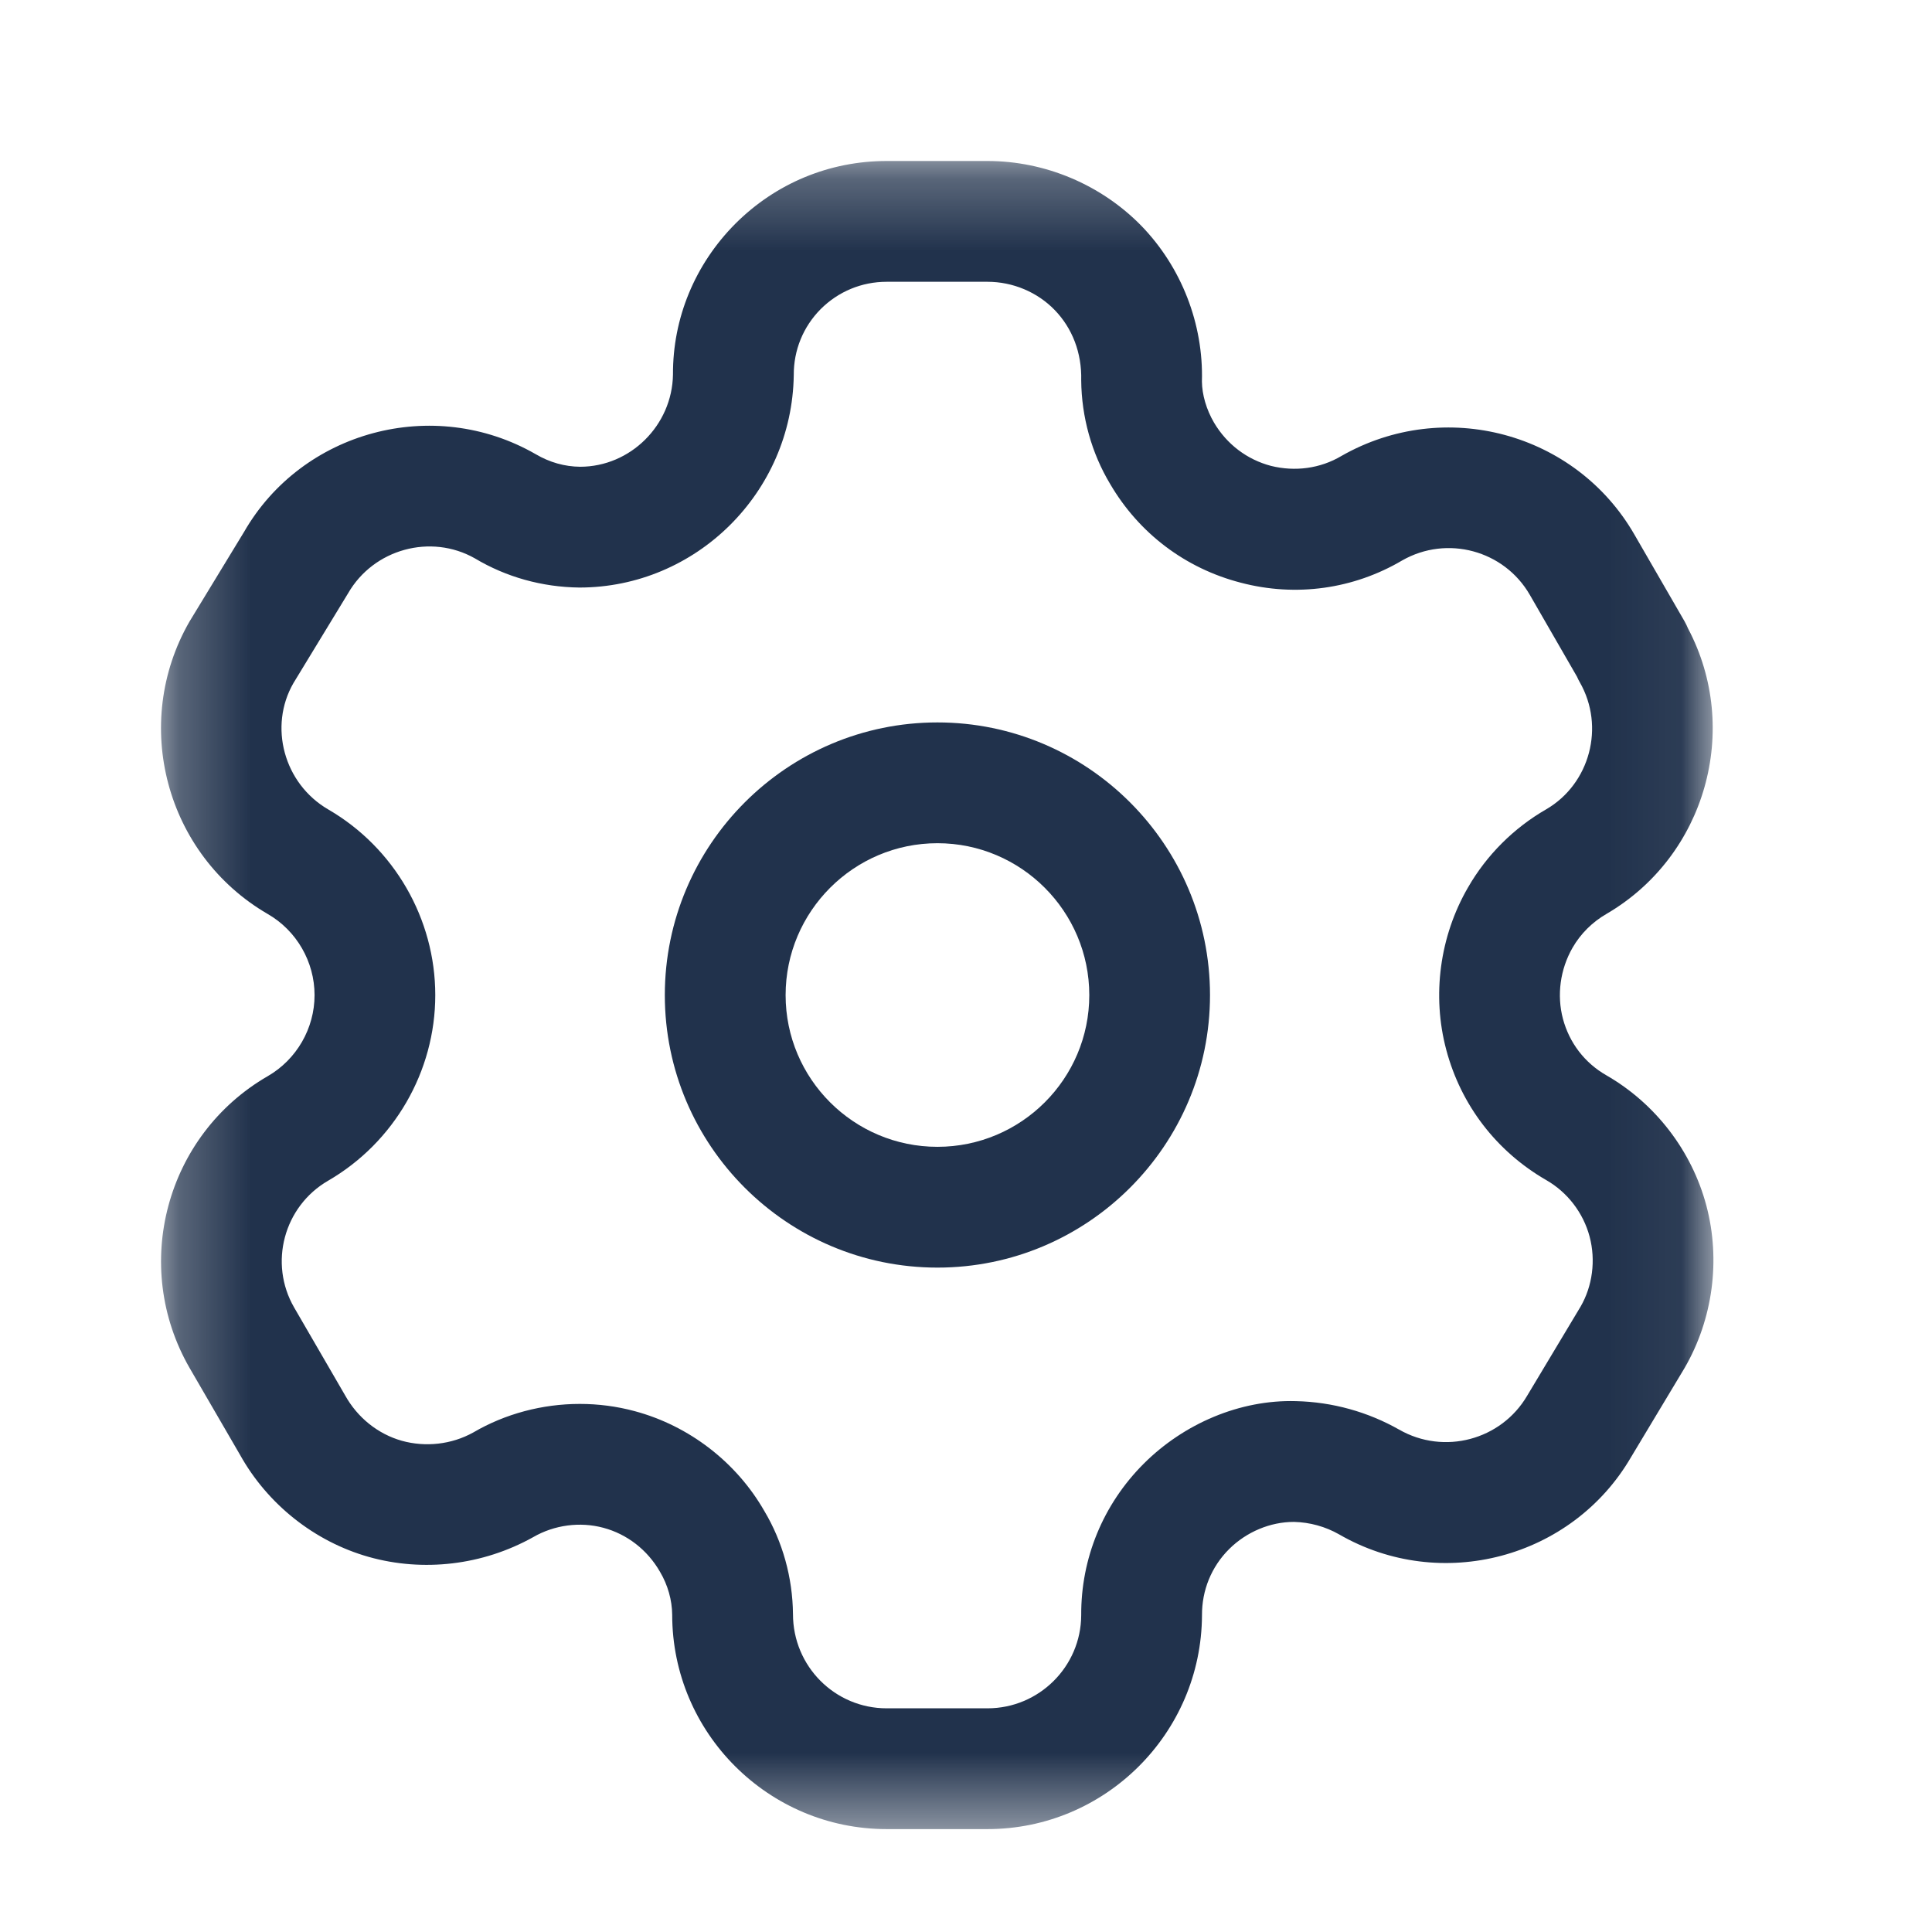 <svg width="27" height="27" viewBox="0 0 27 27" fill="none" xmlns="http://www.w3.org/2000/svg">
<mask id="mask0_434_6281" style="mask-type:luminance" maskUnits="userSpaceOnUse" x="2" y="2" width="22" height="24">
<path fill-rule="evenodd" clip-rule="evenodd" d="M2.25 2.25H23.945V25.562H2.25V2.25Z" fill="white"/>
</mask>
<g mask="url(#mask0_434_6281)">
<path fill-rule="evenodd" clip-rule="evenodd" d="M8.103 19.62C8.36 19.62 8.618 19.653 8.87 19.721C9.63 19.925 10.291 20.434 10.682 21.117C10.937 21.545 11.077 22.046 11.082 22.557C11.082 23.288 11.669 23.874 12.391 23.874H13.801C14.52 23.874 15.107 23.291 15.11 22.573C15.106 21.778 15.416 21.023 15.984 20.455C16.545 19.895 17.328 19.559 18.111 19.581C18.624 19.593 19.117 19.732 19.553 19.979C20.18 20.338 20.979 20.125 21.342 19.506L22.089 18.26C22.255 17.974 22.303 17.613 22.215 17.282C22.127 16.95 21.906 16.662 21.609 16.492C20.914 16.091 20.418 15.446 20.212 14.672C20.009 13.912 20.12 13.083 20.517 12.4C20.776 11.95 21.155 11.571 21.609 11.31C22.219 10.954 22.433 10.156 22.078 9.535C22.064 9.51 22.05 9.484 22.039 9.457L21.38 8.314C21.021 7.69 20.222 7.475 19.596 7.832C18.918 8.232 18.113 8.347 17.339 8.143C16.566 7.943 15.918 7.454 15.514 6.763C15.255 6.331 15.115 5.828 15.11 5.316C15.12 4.931 14.985 4.586 14.74 4.333C14.496 4.081 14.153 3.938 13.801 3.938H12.391C12.042 3.938 11.716 4.074 11.47 4.319C11.225 4.566 11.091 4.893 11.093 5.242C11.069 6.887 9.725 8.211 8.097 8.211C7.575 8.205 7.072 8.064 6.636 7.803C6.022 7.455 5.221 7.67 4.863 8.294L4.101 9.546C3.752 10.151 3.966 10.951 4.587 11.312C5.508 11.846 6.083 12.84 6.083 13.907C6.083 14.973 5.508 15.966 4.585 16.501C3.967 16.859 3.753 17.654 4.111 18.273L4.821 19.497C4.996 19.813 5.283 20.041 5.615 20.135C5.946 20.227 6.31 20.188 6.614 20.019C7.061 19.757 7.581 19.62 8.103 19.62ZM13.801 25.562H12.391C10.739 25.562 9.394 24.218 9.394 22.566C9.392 22.362 9.333 22.151 9.224 21.967C9.048 21.659 8.762 21.439 8.432 21.351C8.105 21.263 7.746 21.311 7.451 21.482C6.745 21.876 5.913 21.972 5.153 21.758C4.393 21.543 3.738 21.021 3.353 20.329L2.65 19.118C1.827 17.691 2.317 15.863 3.741 15.04C4.145 14.807 4.396 14.372 4.396 13.907C4.396 13.441 4.145 13.005 3.741 12.773C2.316 11.945 1.827 10.112 2.649 8.685L3.411 7.433C4.222 6.023 6.056 5.525 7.486 6.347C7.681 6.462 7.892 6.521 8.107 6.523C8.808 6.523 9.394 5.945 9.405 5.234C9.401 4.45 9.71 3.697 10.274 3.129C10.84 2.562 11.591 2.25 12.391 2.25H13.801C14.606 2.25 15.389 2.581 15.951 3.156C16.511 3.734 16.82 4.527 16.797 5.332C16.799 5.513 16.858 5.722 16.966 5.906C17.145 6.209 17.428 6.423 17.763 6.511C18.098 6.594 18.449 6.549 18.747 6.372C20.187 5.55 22.02 6.043 22.842 7.472L23.543 8.685C23.561 8.718 23.577 8.75 23.59 8.782C24.335 10.19 23.838 11.961 22.454 12.77C22.253 12.886 22.09 13.048 21.977 13.244C21.803 13.547 21.755 13.907 21.842 14.237C21.932 14.575 22.147 14.855 22.45 15.028C23.133 15.421 23.642 16.082 23.846 16.846C24.049 17.609 23.938 18.437 23.541 19.12L22.794 20.364C21.972 21.777 20.139 22.267 18.714 21.443C18.523 21.334 18.304 21.274 18.086 21.269H18.079C17.754 21.269 17.42 21.407 17.177 21.649C16.93 21.895 16.796 22.224 16.798 22.573C16.79 24.225 15.445 25.562 13.801 25.562Z" fill="#21324C"/>
</g>
<path fill-rule="evenodd" clip-rule="evenodd" d="M13.101 11.784C11.931 11.784 10.979 12.737 10.979 13.907C10.979 15.077 11.931 16.027 13.101 16.027C14.271 16.027 15.223 15.077 15.223 13.907C15.223 12.737 14.271 11.784 13.101 11.784ZM13.101 17.715C11 17.715 9.291 16.007 9.291 13.907C9.291 11.806 11 10.096 13.101 10.096C15.201 10.096 16.91 11.806 16.91 13.907C16.91 16.007 15.201 17.715 13.101 17.715Z" fill="#21324C"/>
</svg>
